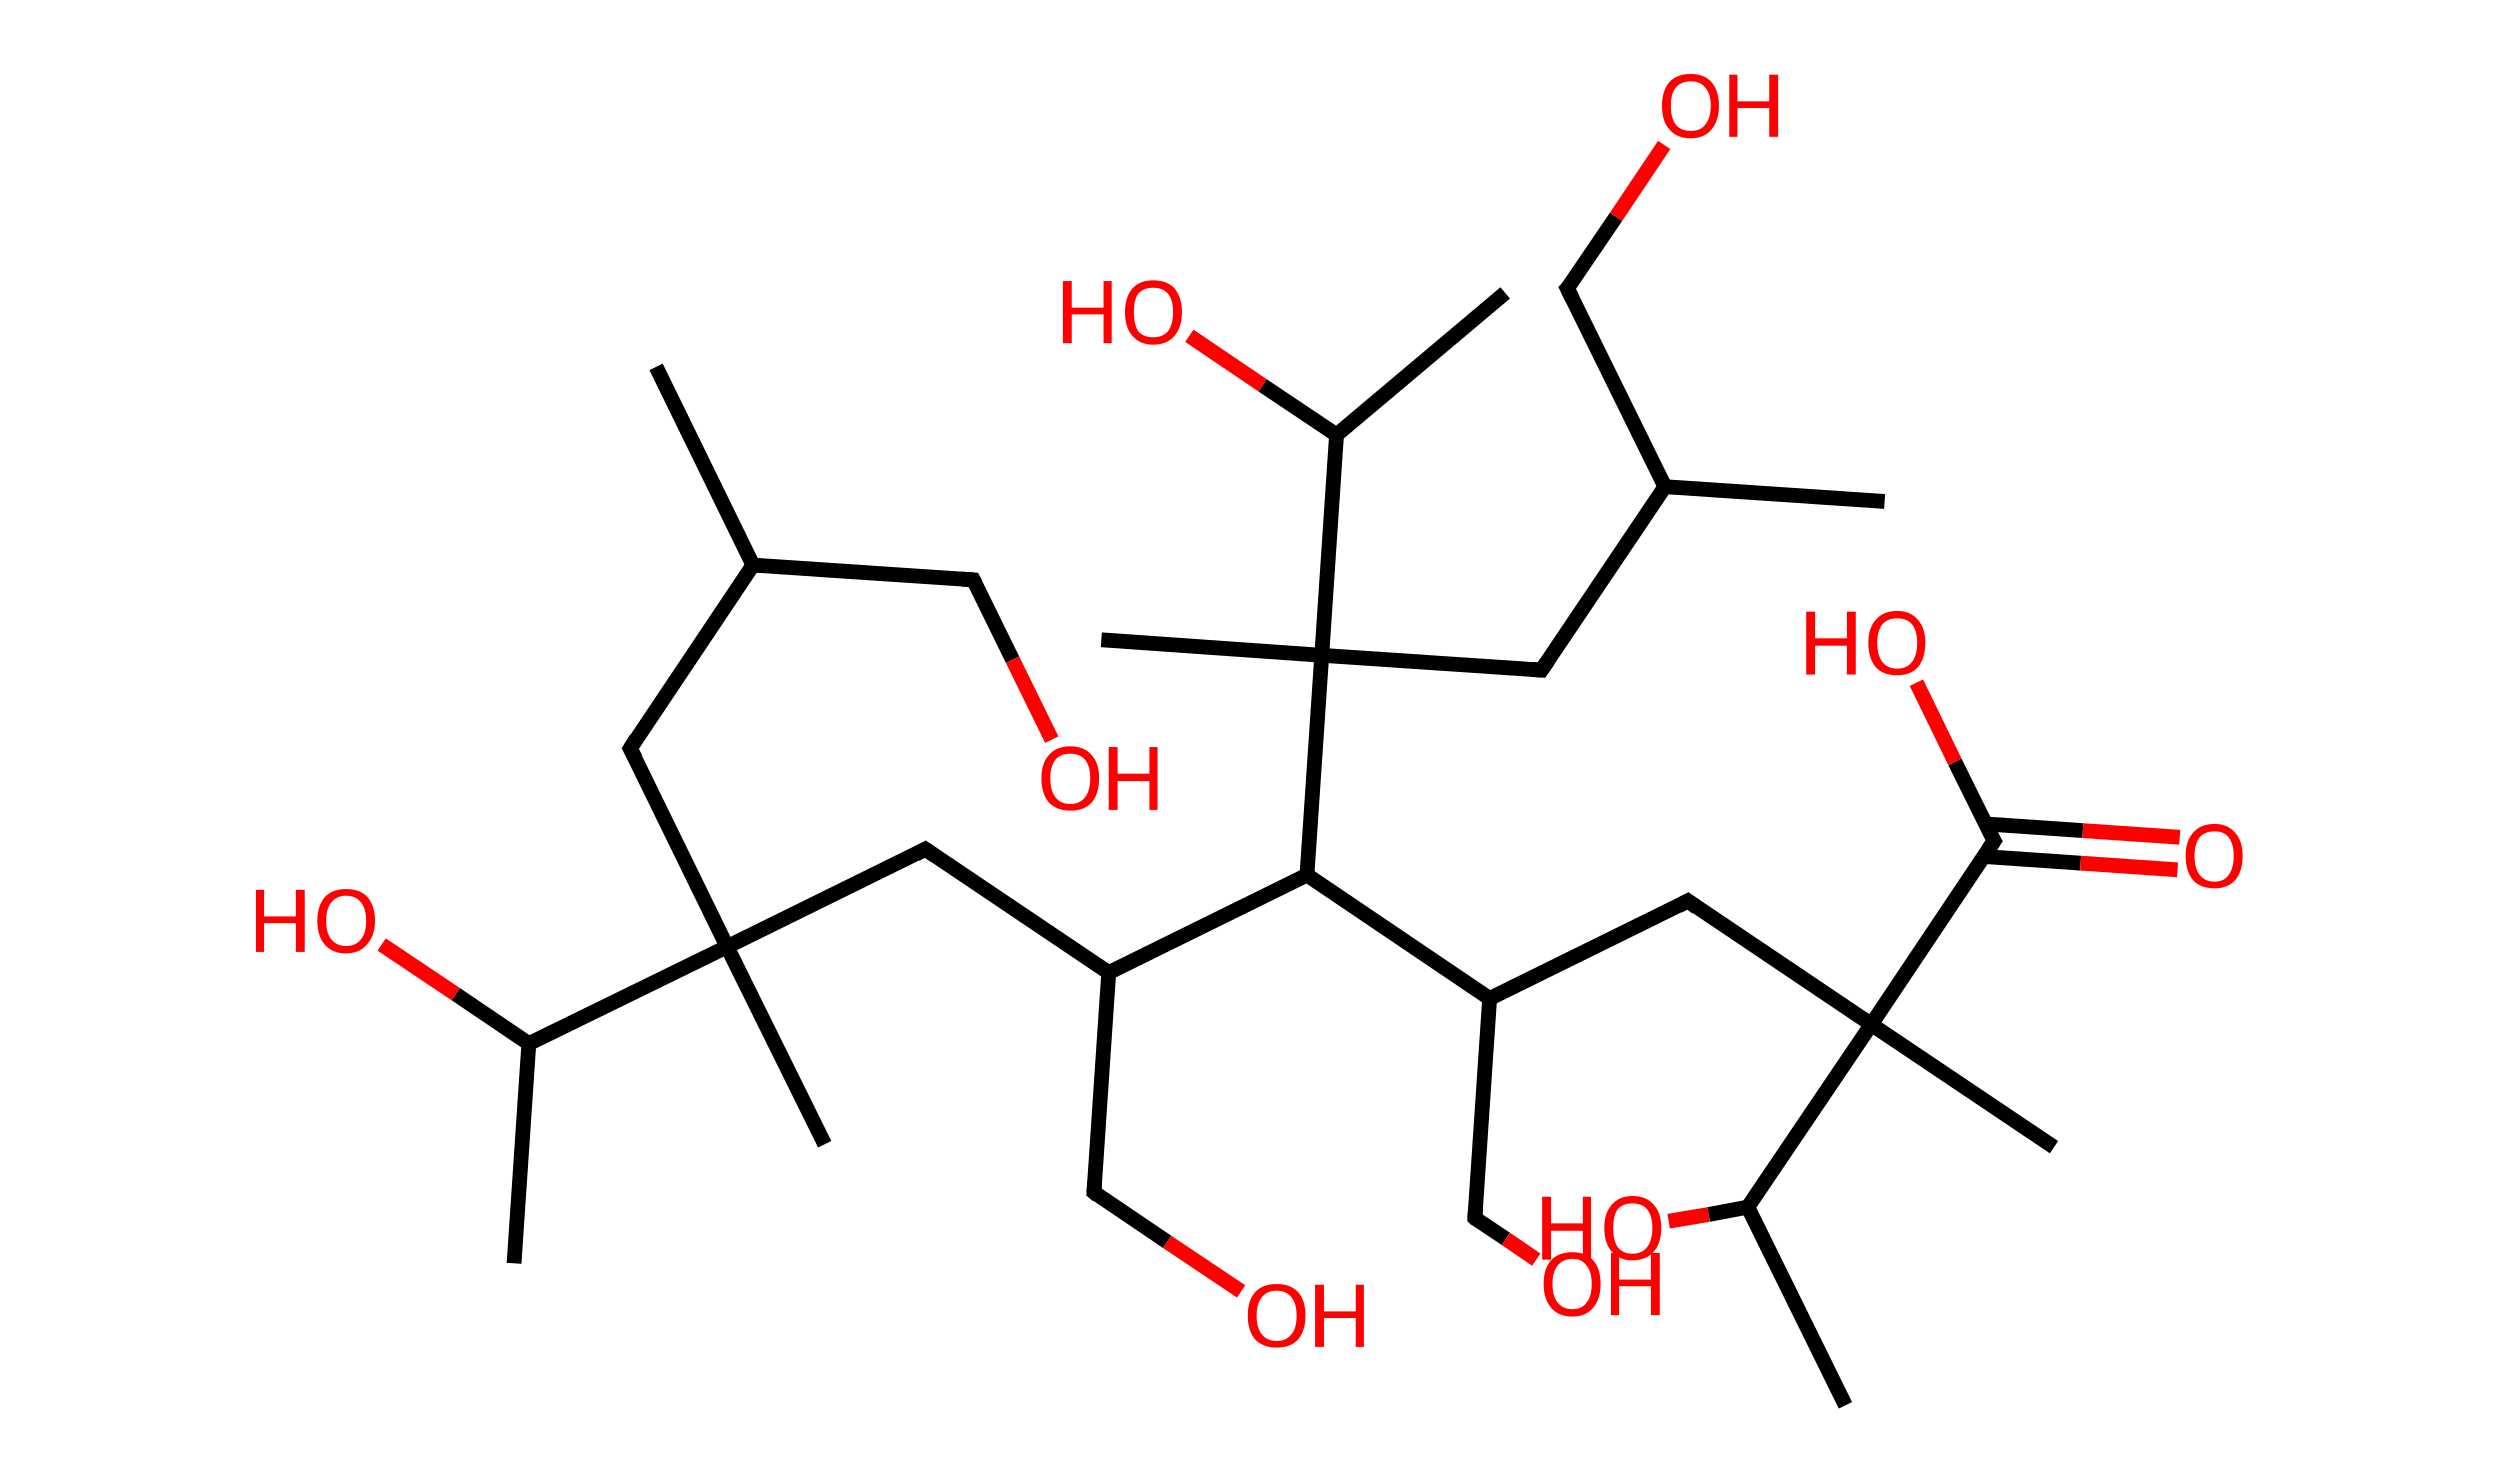 <?xml version='1.0' encoding='ASCII' standalone='yes'?>
<svg xmlns="http://www.w3.org/2000/svg" xmlns:rdkit="http://www.rdkit.org/xml" xmlns:xlink="http://www.w3.org/1999/xlink" version="1.1" baseProfile="full" xml:space="preserve" width="338px" height="200px" viewBox="0 0 338 200">
<!-- END OF HEADER -->
<rect style="opacity:1.0;fill:#FFFFFF;stroke:none" width="338.0" height="200.0" x="0.0" y="0.0"> </rect>
<path class="bond-0 atom-0 atom-1" d="M 88.7,49.6 L 101.8,76.4" style="fill:none;fill-rule:evenodd;stroke:#000000;stroke-width:2.0px;stroke-linecap:butt;stroke-linejoin:miter;stroke-opacity:1"/>
<path class="bond-1 atom-1 atom-2" d="M 101.8,76.4 L 131.6,78.4" style="fill:none;fill-rule:evenodd;stroke:#000000;stroke-width:2.0px;stroke-linecap:butt;stroke-linejoin:miter;stroke-opacity:1"/>
<path class="bond-2 atom-2 atom-3" d="M 131.6,78.4 L 136.9,89.2" style="fill:none;fill-rule:evenodd;stroke:#000000;stroke-width:2.0px;stroke-linecap:butt;stroke-linejoin:miter;stroke-opacity:1"/>
<path class="bond-2 atom-2 atom-3" d="M 136.9,89.2 L 142.2,100.0" style="fill:none;fill-rule:evenodd;stroke:#FF0000;stroke-width:2.0px;stroke-linecap:butt;stroke-linejoin:miter;stroke-opacity:1"/>
<path class="bond-3 atom-1 atom-4" d="M 101.8,76.4 L 85.2,101.2" style="fill:none;fill-rule:evenodd;stroke:#000000;stroke-width:2.0px;stroke-linecap:butt;stroke-linejoin:miter;stroke-opacity:1"/>
<path class="bond-4 atom-4 atom-5" d="M 85.2,101.2 L 98.3,128.0" style="fill:none;fill-rule:evenodd;stroke:#000000;stroke-width:2.0px;stroke-linecap:butt;stroke-linejoin:miter;stroke-opacity:1"/>
<path class="bond-5 atom-5 atom-6" d="M 98.3,128.0 L 111.5,154.7" style="fill:none;fill-rule:evenodd;stroke:#000000;stroke-width:2.0px;stroke-linecap:butt;stroke-linejoin:miter;stroke-opacity:1"/>
<path class="bond-6 atom-5 atom-7" d="M 98.3,128.0 L 125.1,114.8" style="fill:none;fill-rule:evenodd;stroke:#000000;stroke-width:2.0px;stroke-linecap:butt;stroke-linejoin:miter;stroke-opacity:1"/>
<path class="bond-7 atom-7 atom-8" d="M 125.1,114.8 L 149.9,131.5" style="fill:none;fill-rule:evenodd;stroke:#000000;stroke-width:2.0px;stroke-linecap:butt;stroke-linejoin:miter;stroke-opacity:1"/>
<path class="bond-8 atom-8 atom-9" d="M 149.9,131.5 L 147.9,161.2" style="fill:none;fill-rule:evenodd;stroke:#000000;stroke-width:2.0px;stroke-linecap:butt;stroke-linejoin:miter;stroke-opacity:1"/>
<path class="bond-9 atom-9 atom-10" d="M 147.9,161.2 L 157.8,167.9" style="fill:none;fill-rule:evenodd;stroke:#000000;stroke-width:2.0px;stroke-linecap:butt;stroke-linejoin:miter;stroke-opacity:1"/>
<path class="bond-9 atom-9 atom-10" d="M 157.8,167.9 L 167.8,174.6" style="fill:none;fill-rule:evenodd;stroke:#FF0000;stroke-width:2.0px;stroke-linecap:butt;stroke-linejoin:miter;stroke-opacity:1"/>
<path class="bond-10 atom-8 atom-11" d="M 149.9,131.5 L 176.7,118.3" style="fill:none;fill-rule:evenodd;stroke:#000000;stroke-width:2.0px;stroke-linecap:butt;stroke-linejoin:miter;stroke-opacity:1"/>
<path class="bond-11 atom-11 atom-12" d="M 176.7,118.3 L 201.4,135.0" style="fill:none;fill-rule:evenodd;stroke:#000000;stroke-width:2.0px;stroke-linecap:butt;stroke-linejoin:miter;stroke-opacity:1"/>
<path class="bond-12 atom-12 atom-13" d="M 201.4,135.0 L 199.4,164.7" style="fill:none;fill-rule:evenodd;stroke:#000000;stroke-width:2.0px;stroke-linecap:butt;stroke-linejoin:miter;stroke-opacity:1"/>
<path class="bond-13 atom-13 atom-14" d="M 199.4,164.7 L 203.6,167.5" style="fill:none;fill-rule:evenodd;stroke:#000000;stroke-width:2.0px;stroke-linecap:butt;stroke-linejoin:miter;stroke-opacity:1"/>
<path class="bond-13 atom-13 atom-14" d="M 203.6,167.5 L 207.7,170.3" style="fill:none;fill-rule:evenodd;stroke:#FF0000;stroke-width:2.0px;stroke-linecap:butt;stroke-linejoin:miter;stroke-opacity:1"/>
<path class="bond-14 atom-12 atom-15" d="M 201.4,135.0 L 228.2,121.8" style="fill:none;fill-rule:evenodd;stroke:#000000;stroke-width:2.0px;stroke-linecap:butt;stroke-linejoin:miter;stroke-opacity:1"/>
<path class="bond-15 atom-15 atom-16" d="M 228.2,121.8 L 253.0,138.5" style="fill:none;fill-rule:evenodd;stroke:#000000;stroke-width:2.0px;stroke-linecap:butt;stroke-linejoin:miter;stroke-opacity:1"/>
<path class="bond-16 atom-16 atom-17" d="M 253.0,138.5 L 277.7,155.1" style="fill:none;fill-rule:evenodd;stroke:#000000;stroke-width:2.0px;stroke-linecap:butt;stroke-linejoin:miter;stroke-opacity:1"/>
<path class="bond-17 atom-16 atom-18" d="M 253.0,138.5 L 269.6,113.7" style="fill:none;fill-rule:evenodd;stroke:#000000;stroke-width:2.0px;stroke-linecap:butt;stroke-linejoin:miter;stroke-opacity:1"/>
<path class="bond-18 atom-18 atom-19" d="M 268.2,115.8 L 281.3,116.7" style="fill:none;fill-rule:evenodd;stroke:#000000;stroke-width:2.0px;stroke-linecap:butt;stroke-linejoin:miter;stroke-opacity:1"/>
<path class="bond-18 atom-18 atom-19" d="M 281.3,116.7 L 294.4,117.6" style="fill:none;fill-rule:evenodd;stroke:#FF0000;stroke-width:2.0px;stroke-linecap:butt;stroke-linejoin:miter;stroke-opacity:1"/>
<path class="bond-18 atom-18 atom-19" d="M 268.5,111.4 L 281.6,112.3" style="fill:none;fill-rule:evenodd;stroke:#000000;stroke-width:2.0px;stroke-linecap:butt;stroke-linejoin:miter;stroke-opacity:1"/>
<path class="bond-18 atom-18 atom-19" d="M 281.6,112.3 L 294.7,113.2" style="fill:none;fill-rule:evenodd;stroke:#FF0000;stroke-width:2.0px;stroke-linecap:butt;stroke-linejoin:miter;stroke-opacity:1"/>
<path class="bond-19 atom-18 atom-20" d="M 269.6,113.7 L 264.3,103.0" style="fill:none;fill-rule:evenodd;stroke:#000000;stroke-width:2.0px;stroke-linecap:butt;stroke-linejoin:miter;stroke-opacity:1"/>
<path class="bond-19 atom-18 atom-20" d="M 264.3,103.0 L 259.1,92.3" style="fill:none;fill-rule:evenodd;stroke:#FF0000;stroke-width:2.0px;stroke-linecap:butt;stroke-linejoin:miter;stroke-opacity:1"/>
<path class="bond-20 atom-16 atom-21" d="M 253.0,138.5 L 236.3,163.2" style="fill:none;fill-rule:evenodd;stroke:#000000;stroke-width:2.0px;stroke-linecap:butt;stroke-linejoin:miter;stroke-opacity:1"/>
<path class="bond-21 atom-21 atom-22" d="M 236.3,163.2 L 249.5,190.0" style="fill:none;fill-rule:evenodd;stroke:#000000;stroke-width:2.0px;stroke-linecap:butt;stroke-linejoin:miter;stroke-opacity:1"/>
<path class="bond-22 atom-21 atom-23" d="M 236.3,163.2 L 231.0,164.2" style="fill:none;fill-rule:evenodd;stroke:#000000;stroke-width:2.0px;stroke-linecap:butt;stroke-linejoin:miter;stroke-opacity:1"/>
<path class="bond-22 atom-21 atom-23" d="M 231.0,164.2 L 225.6,165.1" style="fill:none;fill-rule:evenodd;stroke:#FF0000;stroke-width:2.0px;stroke-linecap:butt;stroke-linejoin:miter;stroke-opacity:1"/>
<path class="bond-23 atom-11 atom-24" d="M 176.7,118.3 L 178.7,88.6" style="fill:none;fill-rule:evenodd;stroke:#000000;stroke-width:2.0px;stroke-linecap:butt;stroke-linejoin:miter;stroke-opacity:1"/>
<path class="bond-24 atom-24 atom-25" d="M 178.7,88.6 L 148.9,86.5" style="fill:none;fill-rule:evenodd;stroke:#000000;stroke-width:2.0px;stroke-linecap:butt;stroke-linejoin:miter;stroke-opacity:1"/>
<path class="bond-25 atom-24 atom-26" d="M 178.7,88.6 L 208.4,90.6" style="fill:none;fill-rule:evenodd;stroke:#000000;stroke-width:2.0px;stroke-linecap:butt;stroke-linejoin:miter;stroke-opacity:1"/>
<path class="bond-26 atom-26 atom-27" d="M 208.4,90.6 L 225.1,65.8" style="fill:none;fill-rule:evenodd;stroke:#000000;stroke-width:2.0px;stroke-linecap:butt;stroke-linejoin:miter;stroke-opacity:1"/>
<path class="bond-27 atom-27 atom-28" d="M 225.1,65.8 L 254.8,67.8" style="fill:none;fill-rule:evenodd;stroke:#000000;stroke-width:2.0px;stroke-linecap:butt;stroke-linejoin:miter;stroke-opacity:1"/>
<path class="bond-28 atom-27 atom-29" d="M 225.1,65.8 L 211.9,39.0" style="fill:none;fill-rule:evenodd;stroke:#000000;stroke-width:2.0px;stroke-linecap:butt;stroke-linejoin:miter;stroke-opacity:1"/>
<path class="bond-29 atom-29 atom-30" d="M 211.9,39.0 L 218.5,29.3" style="fill:none;fill-rule:evenodd;stroke:#000000;stroke-width:2.0px;stroke-linecap:butt;stroke-linejoin:miter;stroke-opacity:1"/>
<path class="bond-29 atom-29 atom-30" d="M 218.5,29.3 L 225.0,19.6" style="fill:none;fill-rule:evenodd;stroke:#FF0000;stroke-width:2.0px;stroke-linecap:butt;stroke-linejoin:miter;stroke-opacity:1"/>
<path class="bond-30 atom-24 atom-31" d="M 178.7,88.6 L 180.7,58.8" style="fill:none;fill-rule:evenodd;stroke:#000000;stroke-width:2.0px;stroke-linecap:butt;stroke-linejoin:miter;stroke-opacity:1"/>
<path class="bond-31 atom-31 atom-32" d="M 180.7,58.8 L 203.5,39.6" style="fill:none;fill-rule:evenodd;stroke:#000000;stroke-width:2.0px;stroke-linecap:butt;stroke-linejoin:miter;stroke-opacity:1"/>
<path class="bond-32 atom-31 atom-33" d="M 180.7,58.8 L 170.7,52.1" style="fill:none;fill-rule:evenodd;stroke:#000000;stroke-width:2.0px;stroke-linecap:butt;stroke-linejoin:miter;stroke-opacity:1"/>
<path class="bond-32 atom-31 atom-33" d="M 170.7,52.1 L 160.8,45.4" style="fill:none;fill-rule:evenodd;stroke:#FF0000;stroke-width:2.0px;stroke-linecap:butt;stroke-linejoin:miter;stroke-opacity:1"/>
<path class="bond-33 atom-5 atom-34" d="M 98.3,128.0 L 71.5,141.1" style="fill:none;fill-rule:evenodd;stroke:#000000;stroke-width:2.0px;stroke-linecap:butt;stroke-linejoin:miter;stroke-opacity:1"/>
<path class="bond-34 atom-34 atom-35" d="M 71.5,141.1 L 69.5,170.8" style="fill:none;fill-rule:evenodd;stroke:#000000;stroke-width:2.0px;stroke-linecap:butt;stroke-linejoin:miter;stroke-opacity:1"/>
<path class="bond-35 atom-34 atom-36" d="M 71.5,141.1 L 61.6,134.4" style="fill:none;fill-rule:evenodd;stroke:#000000;stroke-width:2.0px;stroke-linecap:butt;stroke-linejoin:miter;stroke-opacity:1"/>
<path class="bond-35 atom-34 atom-36" d="M 61.6,134.4 L 51.6,127.7" style="fill:none;fill-rule:evenodd;stroke:#FF0000;stroke-width:2.0px;stroke-linecap:butt;stroke-linejoin:miter;stroke-opacity:1"/>
<path d="M 130.1,78.3 L 131.6,78.4 L 131.9,79.0" style="fill:none;stroke:#000000;stroke-width:2.0px;stroke-linecap:butt;stroke-linejoin:miter;stroke-opacity:1;"/>
<path d="M 86.0,99.9 L 85.2,101.2 L 85.9,102.5" style="fill:none;stroke:#000000;stroke-width:2.0px;stroke-linecap:butt;stroke-linejoin:miter;stroke-opacity:1;"/>
<path d="M 123.8,115.5 L 125.1,114.8 L 126.4,115.7" style="fill:none;stroke:#000000;stroke-width:2.0px;stroke-linecap:butt;stroke-linejoin:miter;stroke-opacity:1;"/>
<path d="M 148.0,159.7 L 147.9,161.2 L 148.4,161.6" style="fill:none;stroke:#000000;stroke-width:2.0px;stroke-linecap:butt;stroke-linejoin:miter;stroke-opacity:1;"/>
<path d="M 199.5,163.2 L 199.4,164.7 L 199.6,164.9" style="fill:none;stroke:#000000;stroke-width:2.0px;stroke-linecap:butt;stroke-linejoin:miter;stroke-opacity:1;"/>
<path d="M 226.9,122.5 L 228.2,121.8 L 229.4,122.7" style="fill:none;stroke:#000000;stroke-width:2.0px;stroke-linecap:butt;stroke-linejoin:miter;stroke-opacity:1;"/>
<path d="M 268.8,114.9 L 269.6,113.7 L 269.3,113.2" style="fill:none;stroke:#000000;stroke-width:2.0px;stroke-linecap:butt;stroke-linejoin:miter;stroke-opacity:1;"/>
<path d="M 207.0,90.5 L 208.4,90.6 L 209.3,89.3" style="fill:none;stroke:#000000;stroke-width:2.0px;stroke-linecap:butt;stroke-linejoin:miter;stroke-opacity:1;"/>
<path d="M 212.6,40.4 L 211.9,39.0 L 212.3,38.6" style="fill:none;stroke:#000000;stroke-width:2.0px;stroke-linecap:butt;stroke-linejoin:miter;stroke-opacity:1;"/>
<path class="atom-3" d="M 140.8 105.2 Q 140.8 103.2, 141.8 102.1 Q 142.8 100.9, 144.7 100.9 Q 146.6 100.9, 147.6 102.1 Q 148.6 103.2, 148.6 105.2 Q 148.6 107.3, 147.6 108.5 Q 146.6 109.6, 144.7 109.6 Q 142.9 109.6, 141.8 108.5 Q 140.8 107.3, 140.8 105.2 M 144.7 108.7 Q 146.0 108.7, 146.7 107.8 Q 147.4 106.9, 147.4 105.2 Q 147.4 103.6, 146.7 102.7 Q 146.0 101.9, 144.7 101.9 Q 143.4 101.9, 142.7 102.7 Q 142.0 103.6, 142.0 105.2 Q 142.0 106.9, 142.7 107.8 Q 143.4 108.7, 144.7 108.7 " fill="#FF0000"/>
<path class="atom-3" d="M 149.9 101.0 L 151.1 101.0 L 151.1 104.6 L 155.4 104.6 L 155.4 101.0 L 156.5 101.0 L 156.5 109.5 L 155.4 109.5 L 155.4 105.6 L 151.1 105.6 L 151.1 109.5 L 149.9 109.5 L 149.9 101.0 " fill="#FF0000"/>
<path class="atom-10" d="M 168.7 177.9 Q 168.7 175.8, 169.7 174.7 Q 170.7 173.6, 172.6 173.6 Q 174.5 173.6, 175.5 174.7 Q 176.5 175.8, 176.5 177.9 Q 176.5 179.9, 175.5 181.1 Q 174.5 182.2, 172.6 182.2 Q 170.8 182.2, 169.7 181.1 Q 168.7 179.9, 168.7 177.9 M 172.6 181.3 Q 173.9 181.3, 174.6 180.4 Q 175.3 179.6, 175.3 177.9 Q 175.3 176.2, 174.6 175.4 Q 173.9 174.5, 172.6 174.5 Q 171.3 174.5, 170.6 175.4 Q 169.9 176.2, 169.9 177.9 Q 169.9 179.6, 170.6 180.4 Q 171.3 181.3, 172.6 181.3 " fill="#FF0000"/>
<path class="atom-10" d="M 177.8 173.7 L 179.0 173.7 L 179.0 177.3 L 183.3 177.3 L 183.3 173.7 L 184.4 173.7 L 184.4 182.1 L 183.3 182.1 L 183.3 178.2 L 179.0 178.2 L 179.0 182.1 L 177.8 182.1 L 177.8 173.7 " fill="#FF0000"/>
<path class="atom-14" d="M 208.7 173.6 Q 208.7 171.5, 209.7 170.4 Q 210.7 169.3, 212.6 169.3 Q 214.4 169.3, 215.4 170.4 Q 216.4 171.5, 216.4 173.6 Q 216.4 175.6, 215.4 176.8 Q 214.4 178.0, 212.6 178.0 Q 210.7 178.0, 209.7 176.8 Q 208.7 175.6, 208.7 173.6 M 212.6 177.0 Q 213.9 177.0, 214.5 176.1 Q 215.2 175.3, 215.2 173.6 Q 215.2 171.9, 214.5 171.1 Q 213.9 170.2, 212.6 170.2 Q 211.3 170.2, 210.6 171.1 Q 209.9 171.9, 209.9 173.6 Q 209.9 175.3, 210.6 176.1 Q 211.3 177.0, 212.6 177.0 " fill="#FF0000"/>
<path class="atom-14" d="M 217.8 169.4 L 218.9 169.4 L 218.9 173.0 L 223.2 173.0 L 223.2 169.4 L 224.4 169.4 L 224.4 177.8 L 223.2 177.8 L 223.2 173.9 L 218.9 173.9 L 218.9 177.8 L 217.8 177.8 L 217.8 169.4 " fill="#FF0000"/>
<path class="atom-19" d="M 295.5 115.7 Q 295.5 113.7, 296.5 112.6 Q 297.5 111.4, 299.4 111.4 Q 301.2 111.4, 302.2 112.6 Q 303.2 113.7, 303.2 115.7 Q 303.2 117.8, 302.2 119.0 Q 301.2 120.1, 299.4 120.1 Q 297.5 120.1, 296.5 119.0 Q 295.5 117.8, 295.5 115.7 M 299.4 119.2 Q 300.7 119.2, 301.3 118.3 Q 302.0 117.4, 302.0 115.7 Q 302.0 114.1, 301.3 113.2 Q 300.7 112.4, 299.4 112.4 Q 298.1 112.4, 297.4 113.2 Q 296.7 114.1, 296.7 115.7 Q 296.7 117.4, 297.4 118.3 Q 298.1 119.2, 299.4 119.2 " fill="#FF0000"/>
<path class="atom-20" d="M 244.2 82.7 L 245.4 82.7 L 245.4 86.3 L 249.7 86.3 L 249.7 82.7 L 250.9 82.7 L 250.9 91.2 L 249.7 91.2 L 249.7 87.3 L 245.4 87.3 L 245.4 91.2 L 244.2 91.2 L 244.2 82.7 " fill="#FF0000"/>
<path class="atom-20" d="M 252.6 86.9 Q 252.6 84.9, 253.6 83.8 Q 254.6 82.6, 256.5 82.6 Q 258.3 82.6, 259.3 83.8 Q 260.3 84.9, 260.3 86.9 Q 260.3 89.0, 259.3 90.2 Q 258.3 91.3, 256.5 91.3 Q 254.6 91.3, 253.6 90.2 Q 252.6 89.0, 252.6 86.9 M 256.5 90.4 Q 257.8 90.4, 258.5 89.5 Q 259.2 88.6, 259.2 86.9 Q 259.2 85.3, 258.5 84.4 Q 257.8 83.6, 256.5 83.6 Q 255.2 83.6, 254.5 84.4 Q 253.8 85.3, 253.8 86.9 Q 253.8 88.6, 254.5 89.5 Q 255.2 90.4, 256.5 90.4 " fill="#FF0000"/>
<path class="atom-23" d="M 208.5 161.8 L 209.7 161.8 L 209.7 165.4 L 214.0 165.4 L 214.0 161.8 L 215.1 161.8 L 215.1 170.3 L 214.0 170.3 L 214.0 166.4 L 209.7 166.4 L 209.7 170.3 L 208.5 170.3 L 208.5 161.8 " fill="#FF0000"/>
<path class="atom-23" d="M 216.9 166.0 Q 216.9 164.0, 217.9 162.9 Q 218.9 161.7, 220.7 161.7 Q 222.6 161.7, 223.6 162.9 Q 224.6 164.0, 224.6 166.0 Q 224.6 168.1, 223.6 169.2 Q 222.6 170.4, 220.7 170.4 Q 218.9 170.4, 217.9 169.2 Q 216.9 168.1, 216.9 166.0 M 220.7 169.5 Q 222.0 169.5, 222.7 168.6 Q 223.4 167.7, 223.4 166.0 Q 223.4 164.4, 222.7 163.5 Q 222.0 162.7, 220.7 162.7 Q 219.4 162.7, 218.7 163.5 Q 218.1 164.4, 218.1 166.0 Q 218.1 167.7, 218.7 168.6 Q 219.4 169.5, 220.7 169.5 " fill="#FF0000"/>
<path class="atom-30" d="M 224.7 14.3 Q 224.7 12.3, 225.7 11.1 Q 226.7 10.0, 228.6 10.0 Q 230.4 10.0, 231.4 11.1 Q 232.4 12.3, 232.4 14.3 Q 232.4 16.3, 231.4 17.5 Q 230.4 18.7, 228.6 18.7 Q 226.7 18.7, 225.7 17.5 Q 224.7 16.4, 224.7 14.3 M 228.6 17.7 Q 229.9 17.7, 230.5 16.9 Q 231.3 16.0, 231.3 14.3 Q 231.3 12.6, 230.5 11.8 Q 229.9 11.0, 228.6 11.0 Q 227.3 11.0, 226.6 11.8 Q 225.9 12.6, 225.9 14.3 Q 225.9 16.0, 226.6 16.9 Q 227.3 17.7, 228.6 17.7 " fill="#FF0000"/>
<path class="atom-30" d="M 233.8 10.1 L 234.9 10.1 L 234.9 13.7 L 239.2 13.7 L 239.2 10.1 L 240.4 10.1 L 240.4 18.5 L 239.2 18.5 L 239.2 14.6 L 234.9 14.6 L 234.9 18.5 L 233.8 18.5 L 233.8 10.1 " fill="#FF0000"/>
<path class="atom-33" d="M 143.7 38.0 L 144.9 38.0 L 144.9 41.6 L 149.2 41.6 L 149.2 38.0 L 150.3 38.0 L 150.3 46.4 L 149.2 46.4 L 149.2 42.5 L 144.9 42.5 L 144.9 46.4 L 143.7 46.4 L 143.7 38.0 " fill="#FF0000"/>
<path class="atom-33" d="M 152.1 42.2 Q 152.1 40.2, 153.1 39.0 Q 154.1 37.9, 155.9 37.9 Q 157.8 37.9, 158.8 39.0 Q 159.8 40.2, 159.8 42.2 Q 159.8 44.2, 158.8 45.4 Q 157.8 46.6, 155.9 46.6 Q 154.1 46.6, 153.1 45.4 Q 152.1 44.3, 152.1 42.2 M 155.9 45.6 Q 157.2 45.6, 157.9 44.8 Q 158.6 43.9, 158.6 42.2 Q 158.6 40.5, 157.9 39.7 Q 157.2 38.9, 155.9 38.9 Q 154.6 38.9, 153.9 39.7 Q 153.3 40.5, 153.3 42.2 Q 153.3 43.9, 153.9 44.8 Q 154.6 45.6, 155.9 45.6 " fill="#FF0000"/>
<path class="atom-36" d="M 34.6 120.3 L 35.7 120.3 L 35.7 123.9 L 40.0 123.9 L 40.0 120.3 L 41.2 120.3 L 41.2 128.7 L 40.0 128.7 L 40.0 124.8 L 35.7 124.8 L 35.7 128.7 L 34.6 128.7 L 34.6 120.3 " fill="#FF0000"/>
<path class="atom-36" d="M 42.9 124.5 Q 42.9 122.5, 43.9 121.3 Q 44.9 120.2, 46.8 120.2 Q 48.7 120.2, 49.7 121.3 Q 50.7 122.5, 50.7 124.5 Q 50.7 126.5, 49.6 127.7 Q 48.6 128.9, 46.8 128.9 Q 44.9 128.9, 43.9 127.7 Q 42.9 126.5, 42.9 124.5 M 46.8 127.9 Q 48.1 127.9, 48.8 127.0 Q 49.5 126.2, 49.5 124.5 Q 49.5 122.8, 48.8 122.0 Q 48.1 121.1, 46.8 121.1 Q 45.5 121.1, 44.8 122.0 Q 44.1 122.8, 44.1 124.5 Q 44.1 126.2, 44.8 127.0 Q 45.5 127.9, 46.8 127.9 " fill="#FF0000"/>
</svg>
